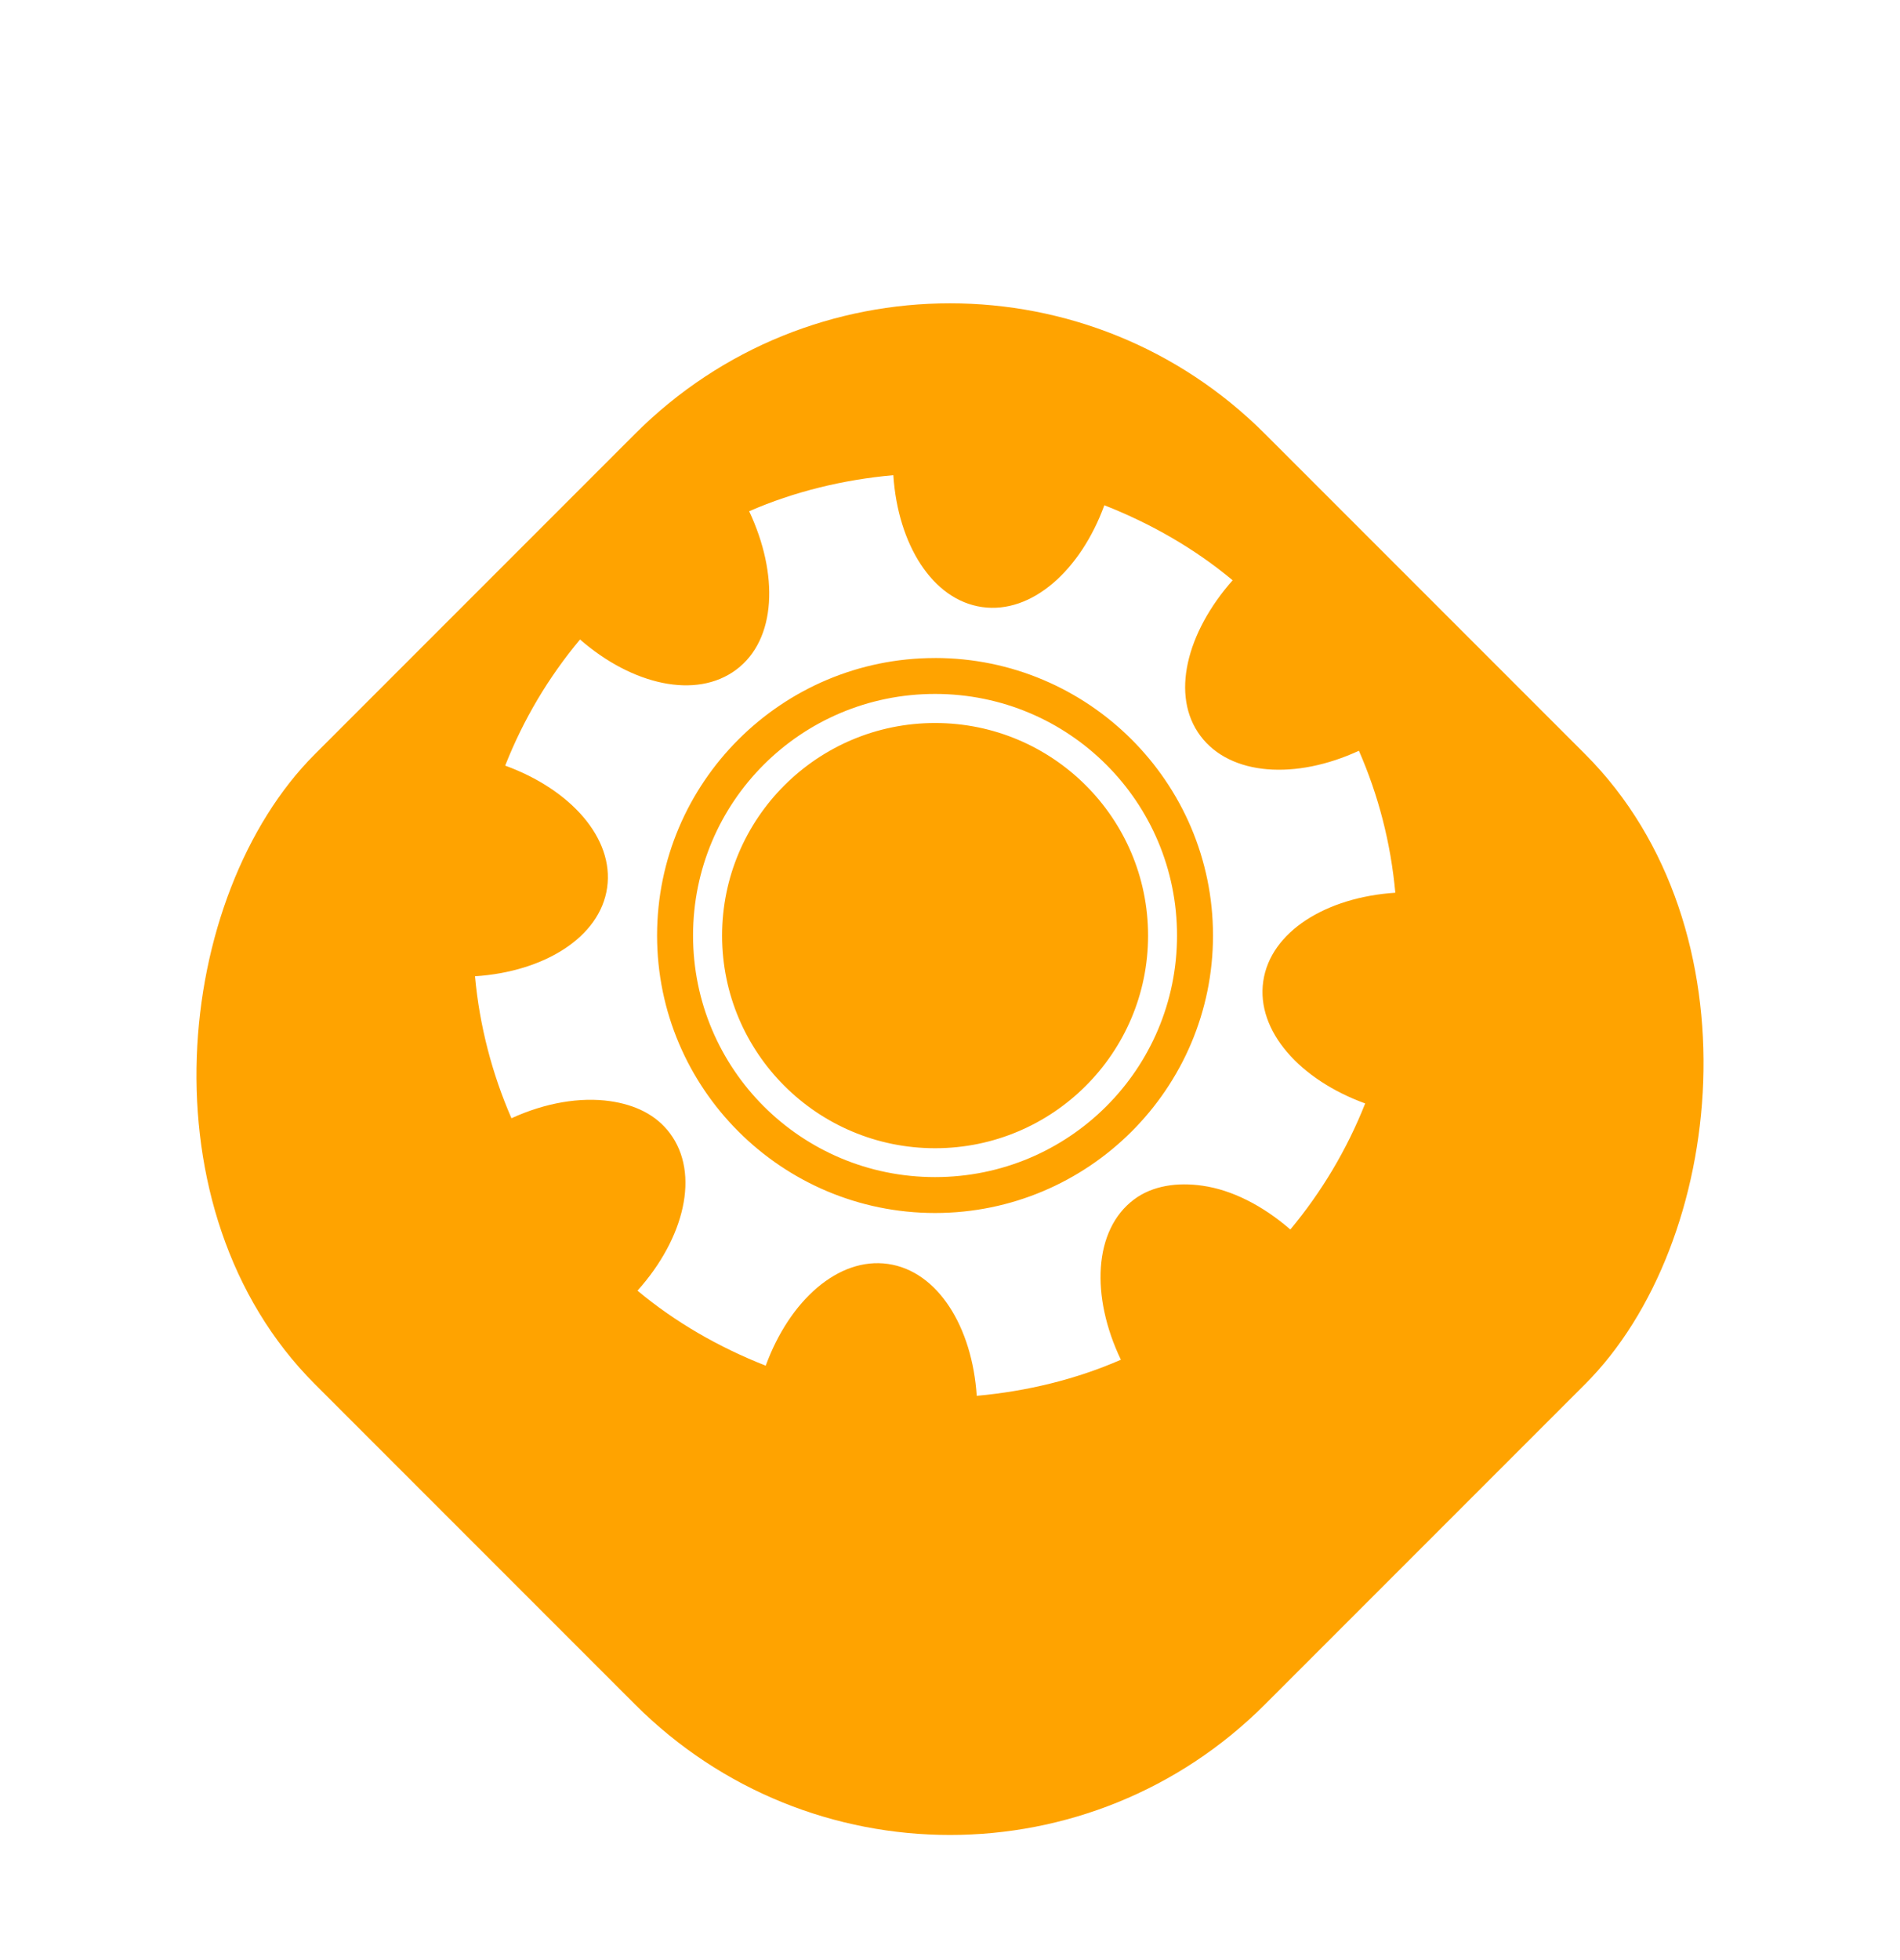 <svg width="64" height="66" viewBox="0 0 64 66" fill="none" xmlns="http://www.w3.org/2000/svg">
<g filter="url(#filter0_d_23_249)">
<rect x="32" width="45.255" height="45.255" rx="15" transform="rotate(45 32 0)" fill="#FFA300"/>
</g>
<path d="M30.091 16C28.399 16.153 26.748 16.554 25.235 17.215C26.232 19.336 26.158 21.533 24.8 22.549C23.448 23.559 21.294 23.064 19.538 21.533C18.485 22.792 17.636 24.21 17.017 25.78C19.211 26.579 20.69 28.218 20.451 29.89C20.211 31.562 18.33 32.721 16 32.873C16.152 34.543 16.578 36.16 17.228 37.654C18.383 37.125 19.549 36.937 20.542 37.076C21.387 37.197 22.093 37.53 22.562 38.154C23.588 39.519 23.055 41.695 21.474 43.459C22.74 44.517 24.212 45.364 25.793 45.985C26.593 43.795 28.235 42.319 29.911 42.559C31.587 42.798 32.748 44.675 32.901 47C34.592 46.847 36.244 46.446 37.756 45.785C36.734 43.649 36.832 41.41 38.2 40.387C38.825 39.919 39.664 39.803 40.509 39.926C41.489 40.065 42.531 40.589 43.464 41.4C44.507 40.148 45.37 38.713 45.985 37.155C43.791 36.357 42.312 34.718 42.551 33.045C42.791 31.372 44.67 30.212 47 30.06C46.847 28.381 46.431 26.781 45.774 25.279C43.659 26.257 41.451 26.13 40.438 24.782C39.42 23.426 39.967 21.296 41.52 19.539C40.254 18.481 38.78 17.634 37.199 17.013C36.399 19.203 34.757 20.68 33.081 20.441C31.405 20.202 30.244 18.325 30.091 16H30.091ZM31.496 22.156C36.66 22.156 40.859 26.347 40.859 31.5C40.859 36.653 36.66 40.844 31.496 40.844C26.332 40.844 22.133 36.653 22.133 31.5C22.133 26.347 26.332 22.157 31.496 22.157L31.496 22.156ZM31.496 23.366C26.987 23.366 23.345 27 23.345 31.5C23.345 36 26.987 39.635 31.496 39.635C36.005 39.635 39.647 36 39.647 31.5C39.647 27.001 36.005 23.366 31.496 23.366L31.496 23.366ZM31.498 24.345C35.46 24.345 38.672 27.55 38.672 31.504C38.672 35.458 35.46 38.663 31.498 38.663C27.536 38.663 24.323 35.458 24.323 31.504C24.323 27.55 27.536 24.345 31.498 24.345V24.345Z" fill="white"/>
<defs>
<filter id="filter0_d_23_249" x="2.213" y="6.213" width="59.574" height="59.574" filterUnits="userSpaceOnUse" color-interpolation-filters="sRGB">
<feFlood flood-opacity="0" result="BackgroundImageFix"/>
<feColorMatrix in="SourceAlpha" type="matrix" values="0 0 0 0 0 0 0 0 0 0 0 0 0 0 0 0 0 0 127 0" result="hardAlpha"/>
<feOffset dy="4"/>
<feGaussianBlur stdDeviation="2"/>
<feComposite in2="hardAlpha" operator="out"/>
<feColorMatrix type="matrix" values="0 0 0 0 0 0 0 0 0 0 0 0 0 0 0 0 0 0 0.25 0"/>
<feBlend mode="normal" in2="BackgroundImageFix" result="effect1_dropShadow_23_249"/>
<feBlend mode="normal" in="SourceGraphic" in2="effect1_dropShadow_23_249" result="shape"/>
</filter>
</defs>
</svg>
